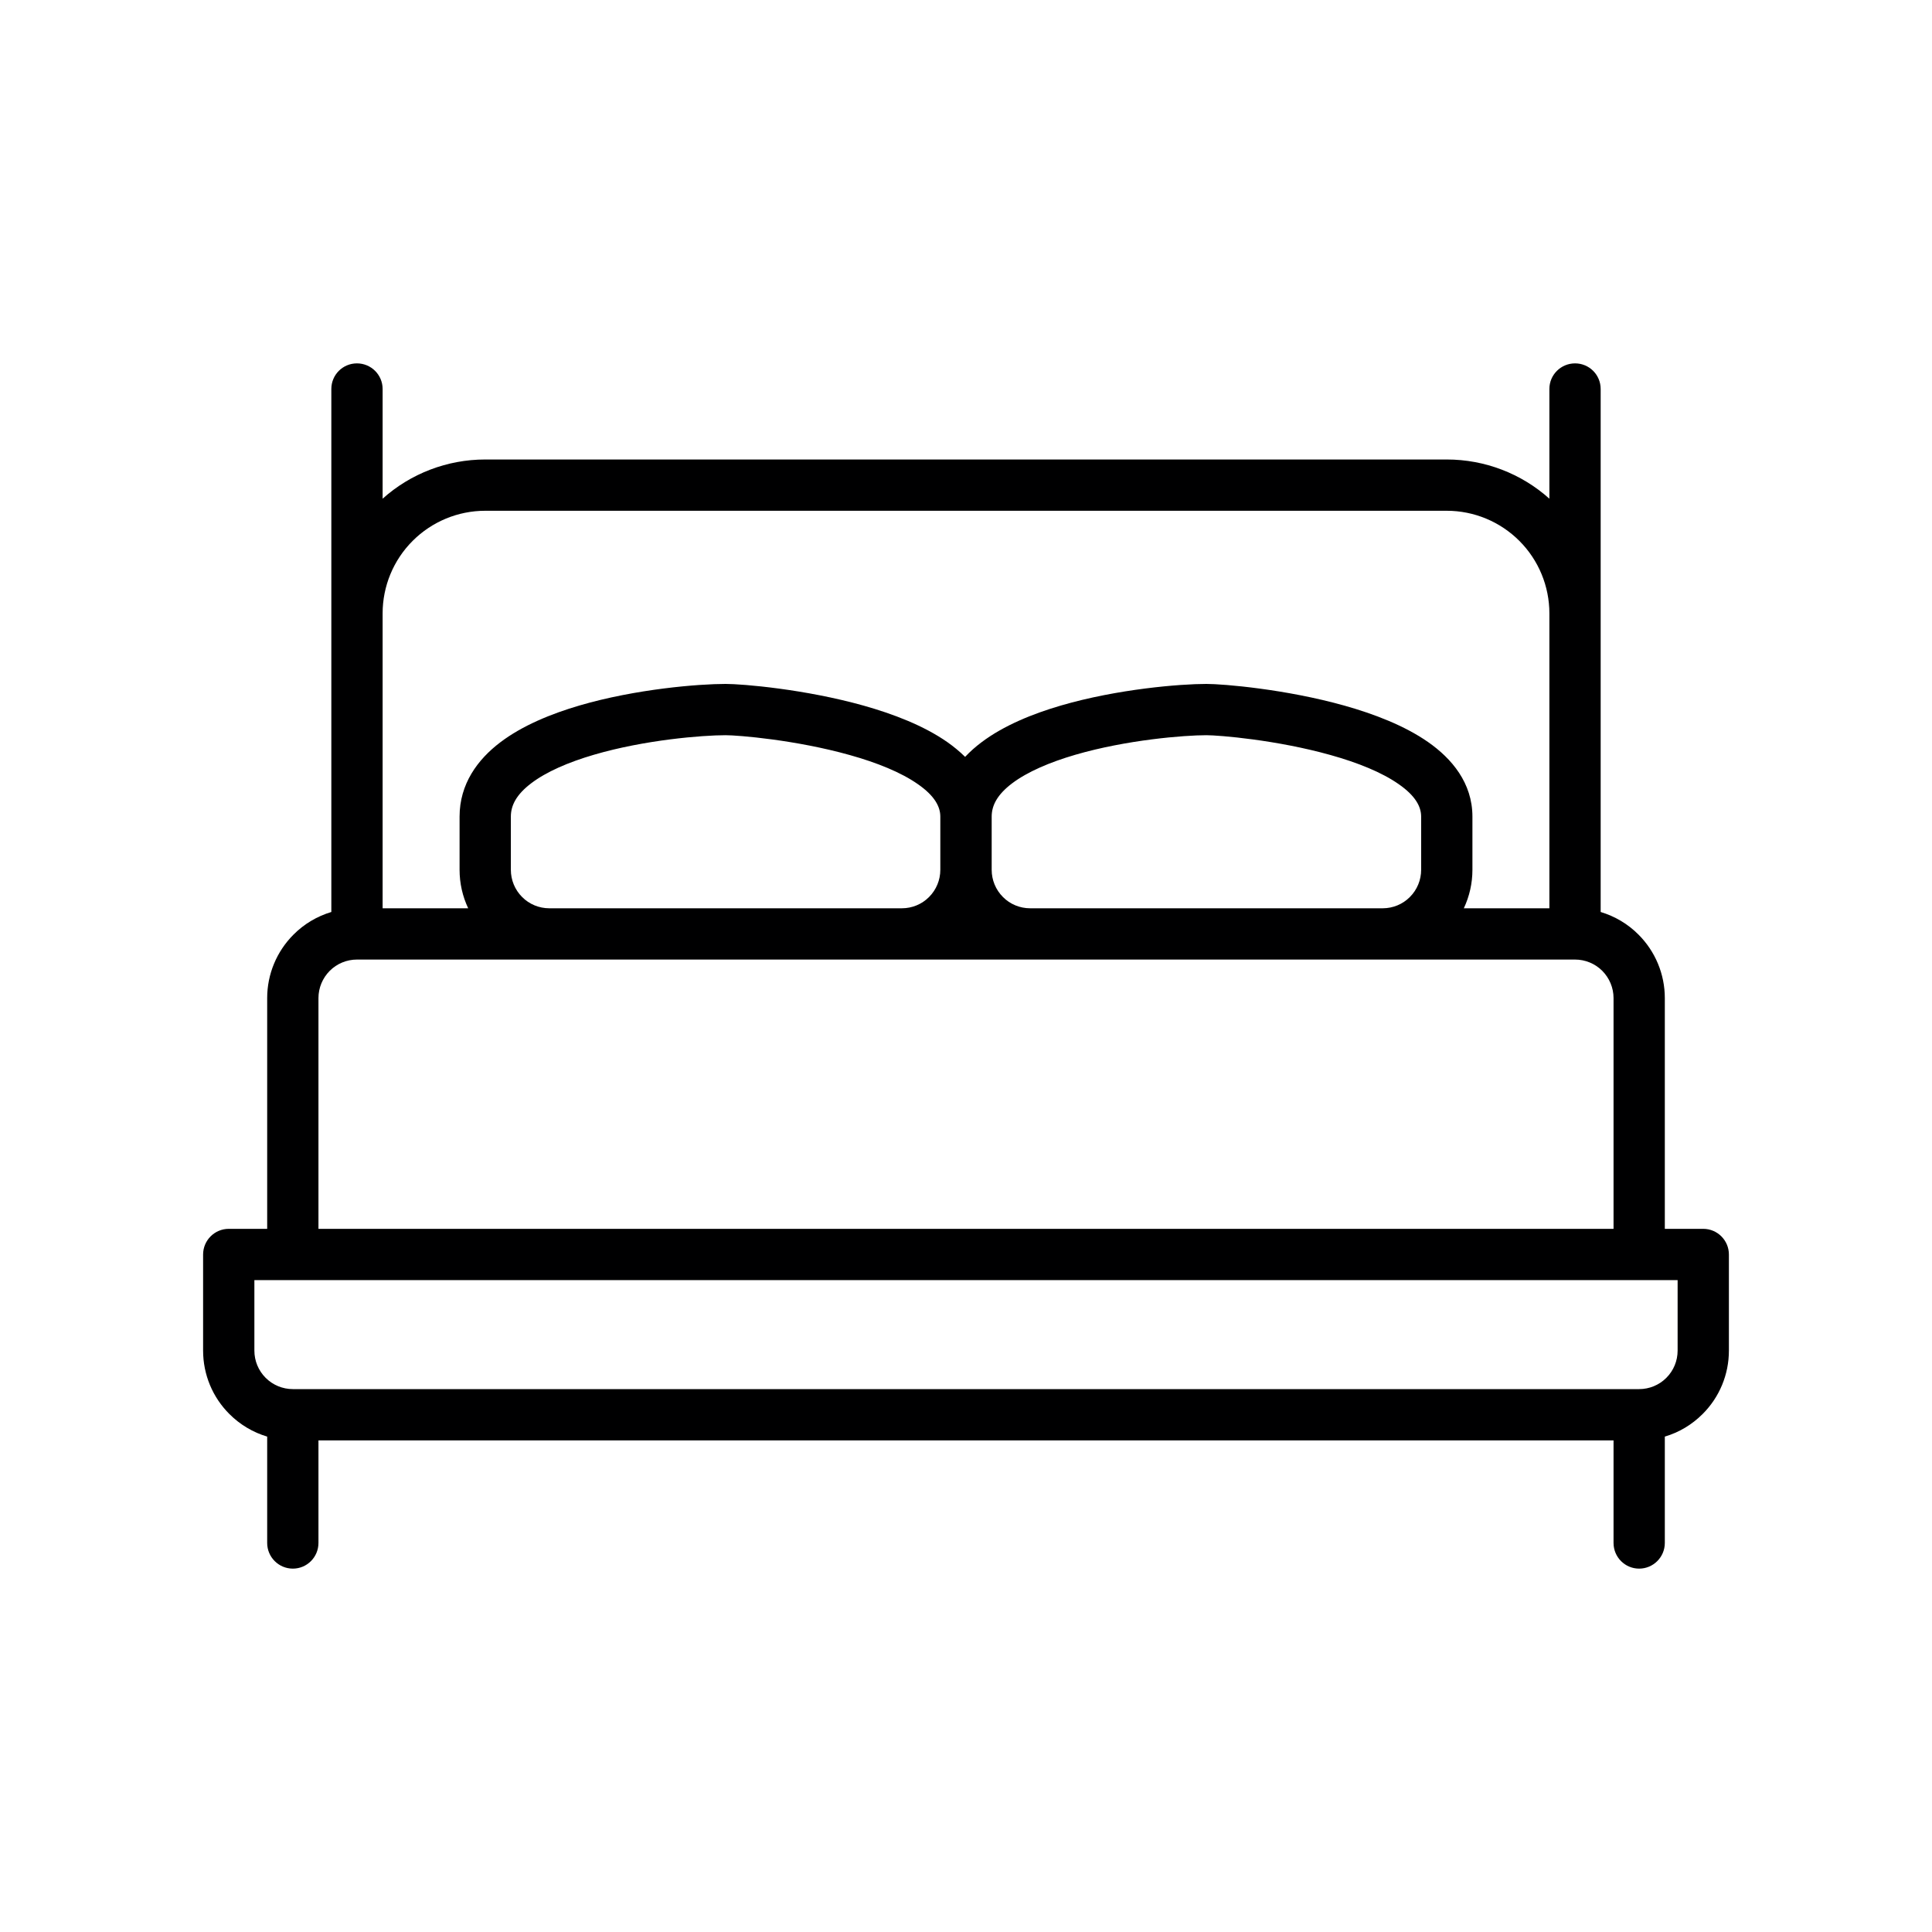 <svg width="24" height="24" viewBox="0 0 24 24" fill="none" xmlns="http://www.w3.org/2000/svg">
<path fill-rule="evenodd" clip-rule="evenodd" d="M4.434 4.514C4.61 4.514 4.753 4.656 4.753 4.832V6.195C5.102 5.882 5.556 5.708 6.027 5.708H17.973C18.444 5.708 18.898 5.882 19.247 6.195V4.832C19.247 4.656 19.39 4.514 19.566 4.514C19.742 4.514 19.884 4.656 19.884 4.832V11.329C20.06 11.382 20.222 11.477 20.354 11.61C20.563 11.819 20.681 12.102 20.681 12.398V15.265H21.158C21.334 15.265 21.477 15.408 21.477 15.584V16.778C21.477 17.074 21.36 17.357 21.15 17.566C21.018 17.698 20.857 17.794 20.681 17.846V19.167C20.681 19.343 20.538 19.486 20.362 19.486C20.186 19.486 20.044 19.343 20.044 19.167V17.893H3.956V19.167C3.956 19.343 3.814 19.486 3.638 19.486C3.462 19.486 3.319 19.343 3.319 19.167V17.846C3.144 17.794 2.982 17.698 2.85 17.566C2.64 17.357 2.523 17.074 2.523 16.778V15.584C2.523 15.408 2.666 15.265 2.842 15.265H3.319V12.398C3.319 12.102 3.437 11.819 3.646 11.61C3.778 11.477 3.94 11.382 4.116 11.329V4.832C4.116 4.656 4.258 4.514 4.434 4.514ZM4.753 11.283H5.816C5.746 11.135 5.709 10.972 5.709 10.805V10.144C5.709 9.739 5.933 9.435 6.214 9.222C6.489 9.013 6.847 8.867 7.198 8.764C7.902 8.558 8.68 8.496 9.014 8.496C9.225 8.496 10 8.561 10.73 8.766C11.095 8.869 11.473 9.013 11.767 9.218C11.845 9.273 11.92 9.334 11.989 9.402C12.051 9.336 12.119 9.276 12.191 9.222C12.469 9.012 12.828 8.867 13.18 8.764C13.887 8.558 14.664 8.496 14.986 8.496C15.197 8.496 15.973 8.561 16.703 8.766C17.068 8.869 17.446 9.013 17.74 9.218C18.034 9.423 18.291 9.726 18.291 10.144V10.805C18.291 10.972 18.254 11.135 18.184 11.283H19.247V7.62C19.247 7.282 19.113 6.958 18.874 6.719C18.635 6.48 18.311 6.345 17.973 6.345H6.027C5.689 6.345 5.365 6.48 5.126 6.719C4.887 6.958 4.753 7.282 4.753 7.62V11.283ZM17.177 11.283C17.303 11.283 17.425 11.233 17.514 11.143C17.604 11.053 17.654 10.932 17.654 10.805V10.144C17.654 10.021 17.584 9.886 17.375 9.741C17.167 9.595 16.867 9.474 16.531 9.38C15.859 9.191 15.142 9.133 14.986 9.133C14.711 9.133 13.996 9.19 13.358 9.376C13.039 9.469 12.763 9.588 12.574 9.73C12.389 9.87 12.319 10.005 12.319 10.144V10.805C12.319 10.932 12.369 11.053 12.459 11.143C12.548 11.233 12.67 11.283 12.796 11.283H17.177ZM4.434 11.92C4.308 11.92 4.186 11.97 4.096 12.06C4.007 12.15 3.956 12.271 3.956 12.398V15.265H20.044V12.398C20.044 12.271 19.993 12.15 19.904 12.06C19.814 11.97 19.692 11.92 19.566 11.92H4.434ZM11.204 11.283C11.33 11.283 11.452 11.233 11.541 11.143C11.631 11.053 11.681 10.932 11.681 10.805V10.144C11.681 10.021 11.611 9.886 11.402 9.741C11.194 9.595 10.894 9.474 10.558 9.38C9.886 9.191 9.169 9.133 9.014 9.133C8.726 9.133 8.011 9.19 7.377 9.376C7.059 9.469 6.786 9.588 6.599 9.73C6.416 9.869 6.346 10.004 6.346 10.144V10.805C6.346 10.932 6.396 11.053 6.486 11.143C6.575 11.233 6.697 11.283 6.823 11.283H11.204ZM3.16 15.902V16.778C3.16 16.905 3.21 17.026 3.3 17.116C3.39 17.206 3.511 17.256 3.638 17.256H20.362C20.489 17.256 20.61 17.206 20.7 17.116C20.79 17.026 20.84 16.905 20.84 16.778V15.902H3.16Z" fill="#000001"/>
</svg>

